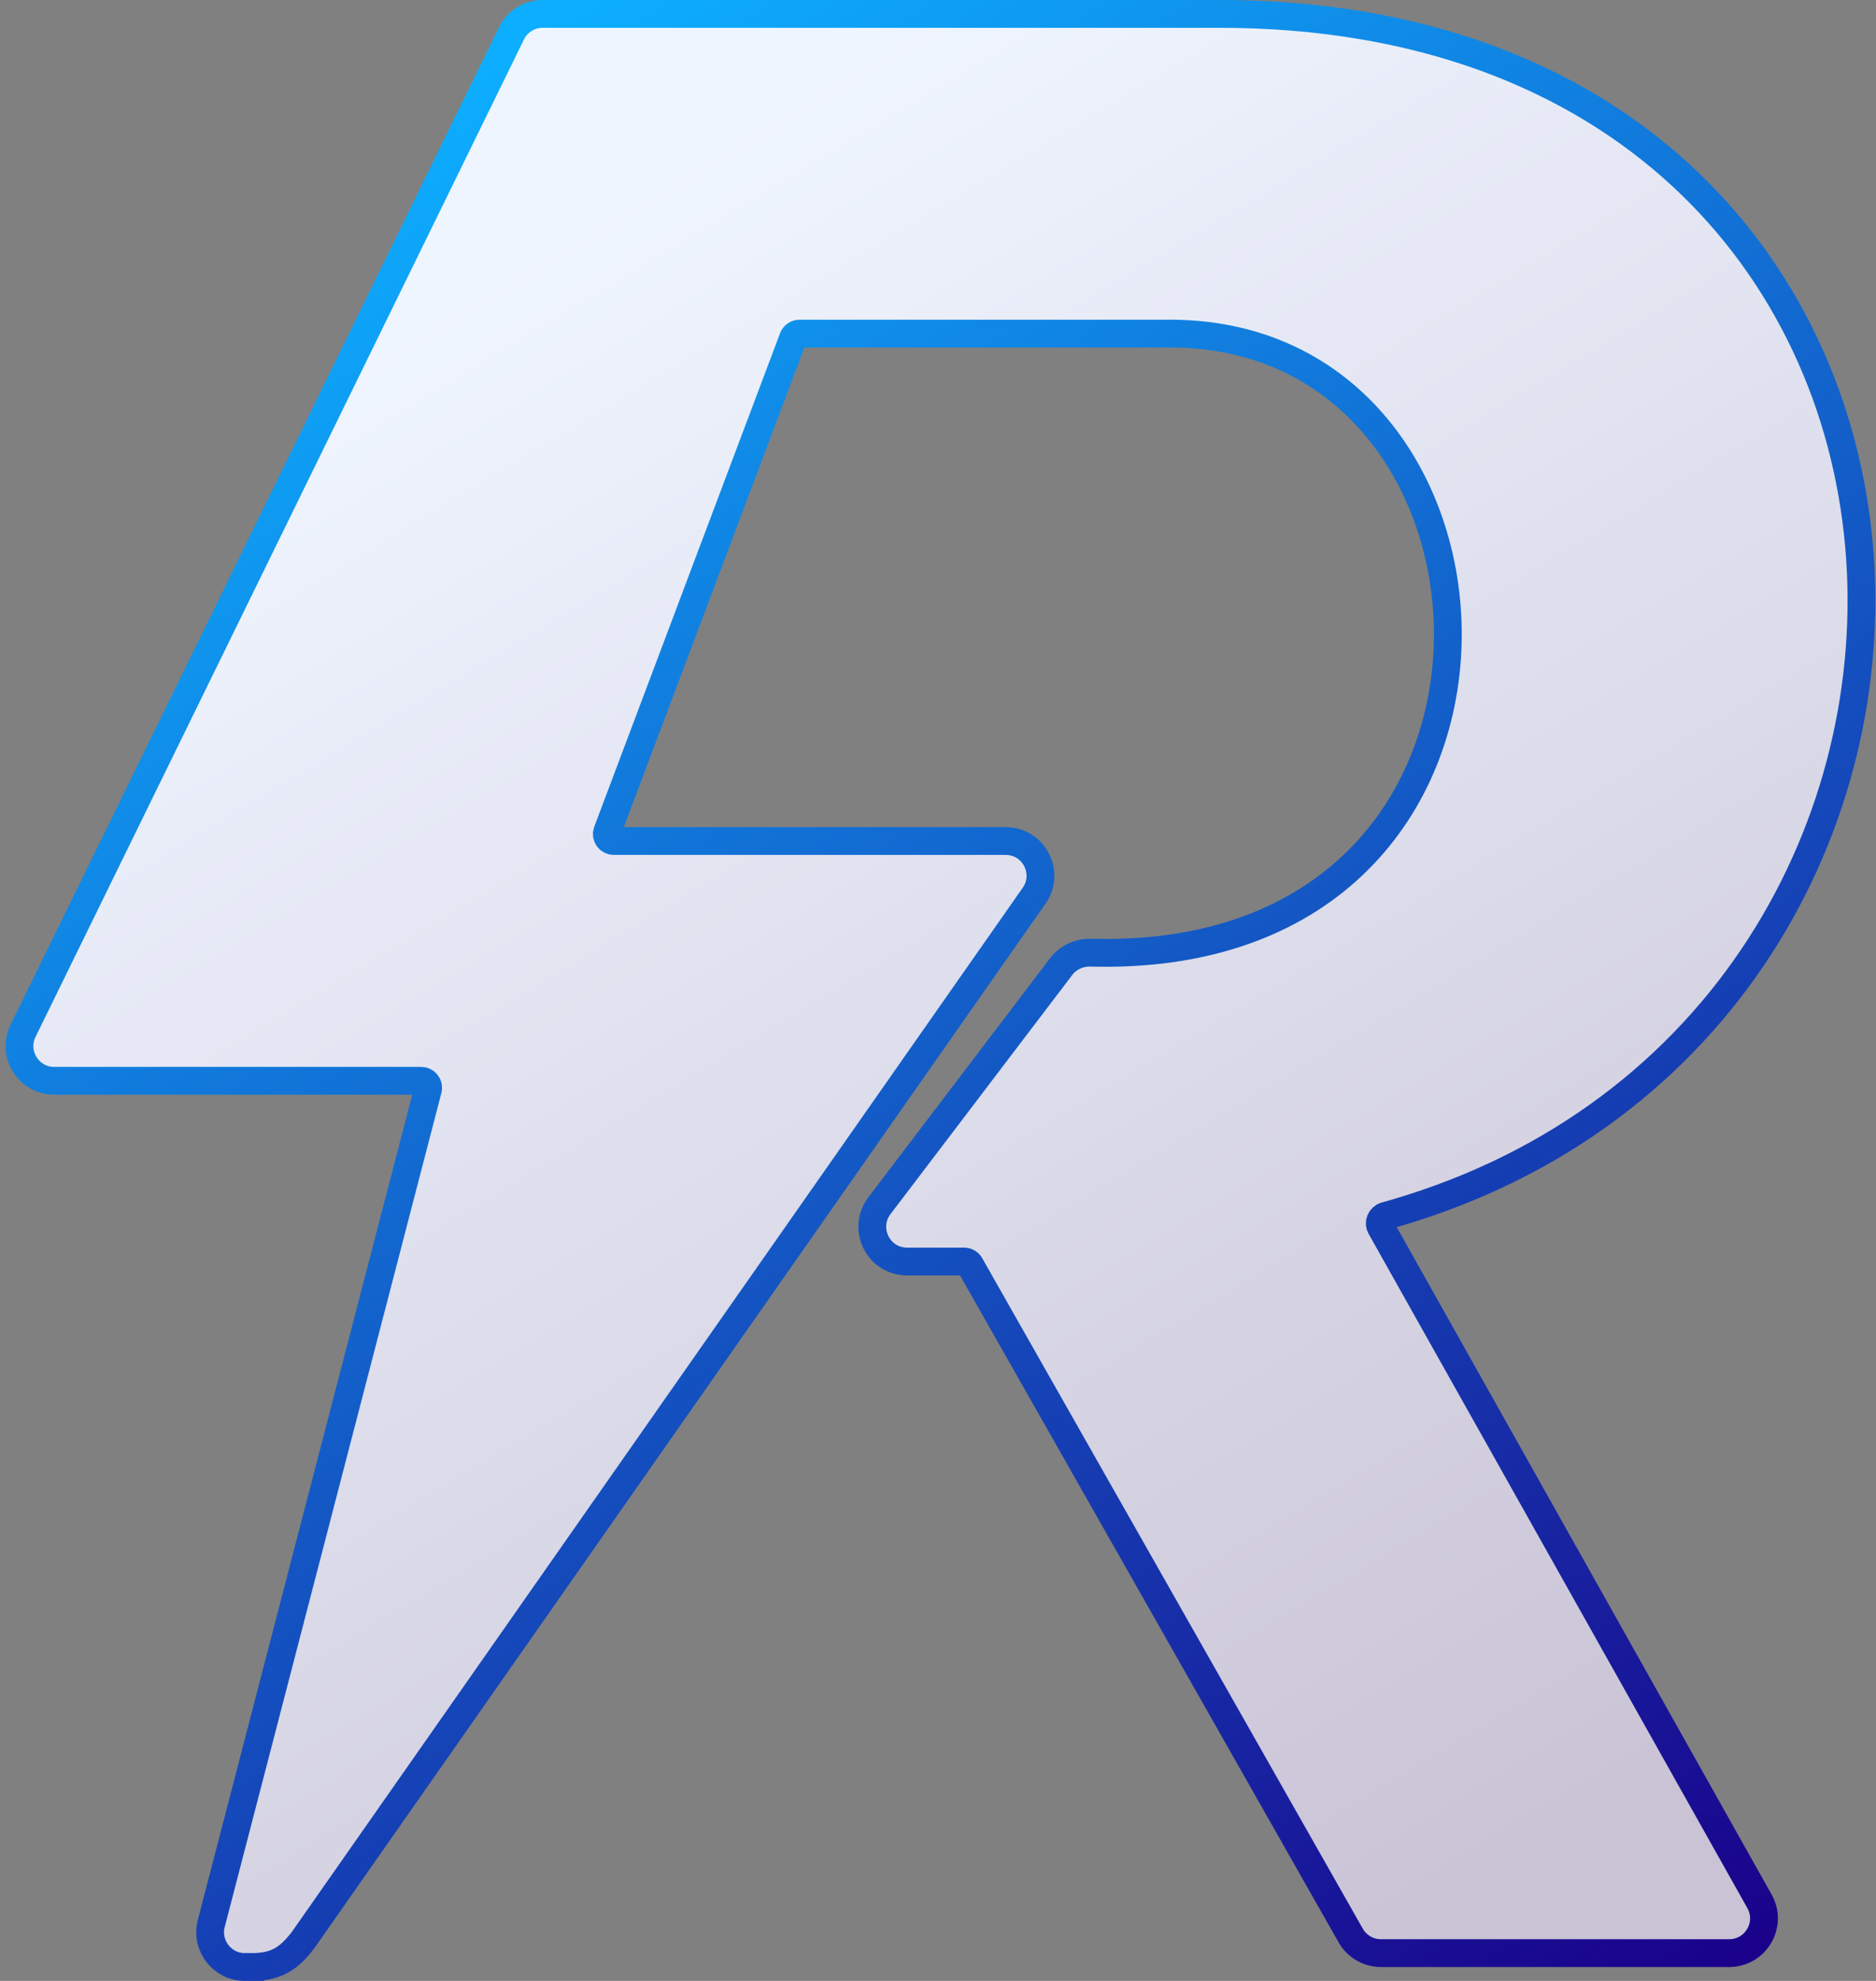 <svg width="270" height="285" viewBox="0 0 270 285" fill="none" xmlns="http://www.w3.org/2000/svg">
<rect x="0" y="0" width="270" height="285" fill="#808080" stroke="none"/>
<path d="M175.5 2C204.425 2 226.575 11.06 241.948 25.227C257.307 39.38 265.773 58.51 267.553 78.431C271.082 117.94 248.313 160.78 200.568 174.603L199.436 174.924C198.668 175.137 198.401 175.969 198.693 176.489L253.232 273.551L253.396 273.865C254.953 277.137 252.577 281 248.873 281H198.746C197.059 281 195.495 280.15 194.574 278.755L194.398 278.469L139.623 182.006C139.445 181.693 139.113 181.5 138.754 181.5H130.549C126.414 181.5 124.066 176.766 126.568 173.474L152.741 139.046L152.939 138.802C153.963 137.623 155.482 137.02 156.963 137.062L157.779 137.08C174.839 137.377 187.197 131.948 195.407 123.805C203.775 115.505 207.995 104.227 208.353 92.846C208.711 81.455 205.196 70.092 198.269 61.674C191.377 53.299 181.054 47.763 167.535 48H115.076C114.712 48 114.38 48.197 114.205 48.508L114.14 48.648L87.399 119.647C87.153 120.301 87.637 121 88.336 121H144.737C148.656 121 151.003 125.274 149.037 128.554L148.833 128.868L43.65 279.082L43.624 279.119L43.597 279.155C42.609 280.439 41.607 281.488 40.303 282.157C38.984 282.835 37.577 283.011 36 282.999V283H35.245C31.973 283 29.583 279.909 30.406 276.742L61.589 156.752L61.612 156.633C61.693 156.043 61.234 155.5 60.621 155.5H7.811C4.111 155.5 1.693 151.623 3.32 148.301L73.613 4.801L73.78 4.486C74.67 2.955 76.313 2 78.103 2H175.5Z" fill="url(#paint0_linear_2293_2)" stroke="url(#paint1_linear_2293_2)" stroke-width="4"/>
<defs>
<linearGradient id="paint0_linear_2293_2" x1="82.5" y1="32" x2="225" y2="269" gradientUnits="userSpaceOnUse">
<stop stop-color="#EFF5FF"/>
<stop offset="1" stop-color="#C9C3D5"/>
</linearGradient>
<linearGradient id="paint1_linear_2293_2" x1="78" y1="4" x2="253.5" y2="281" gradientUnits="userSpaceOnUse">
<stop stop-color="#0DAEFF"/>
<stop offset="1" stop-color="#1A018A"/>
</linearGradient>
</defs>
</svg>
